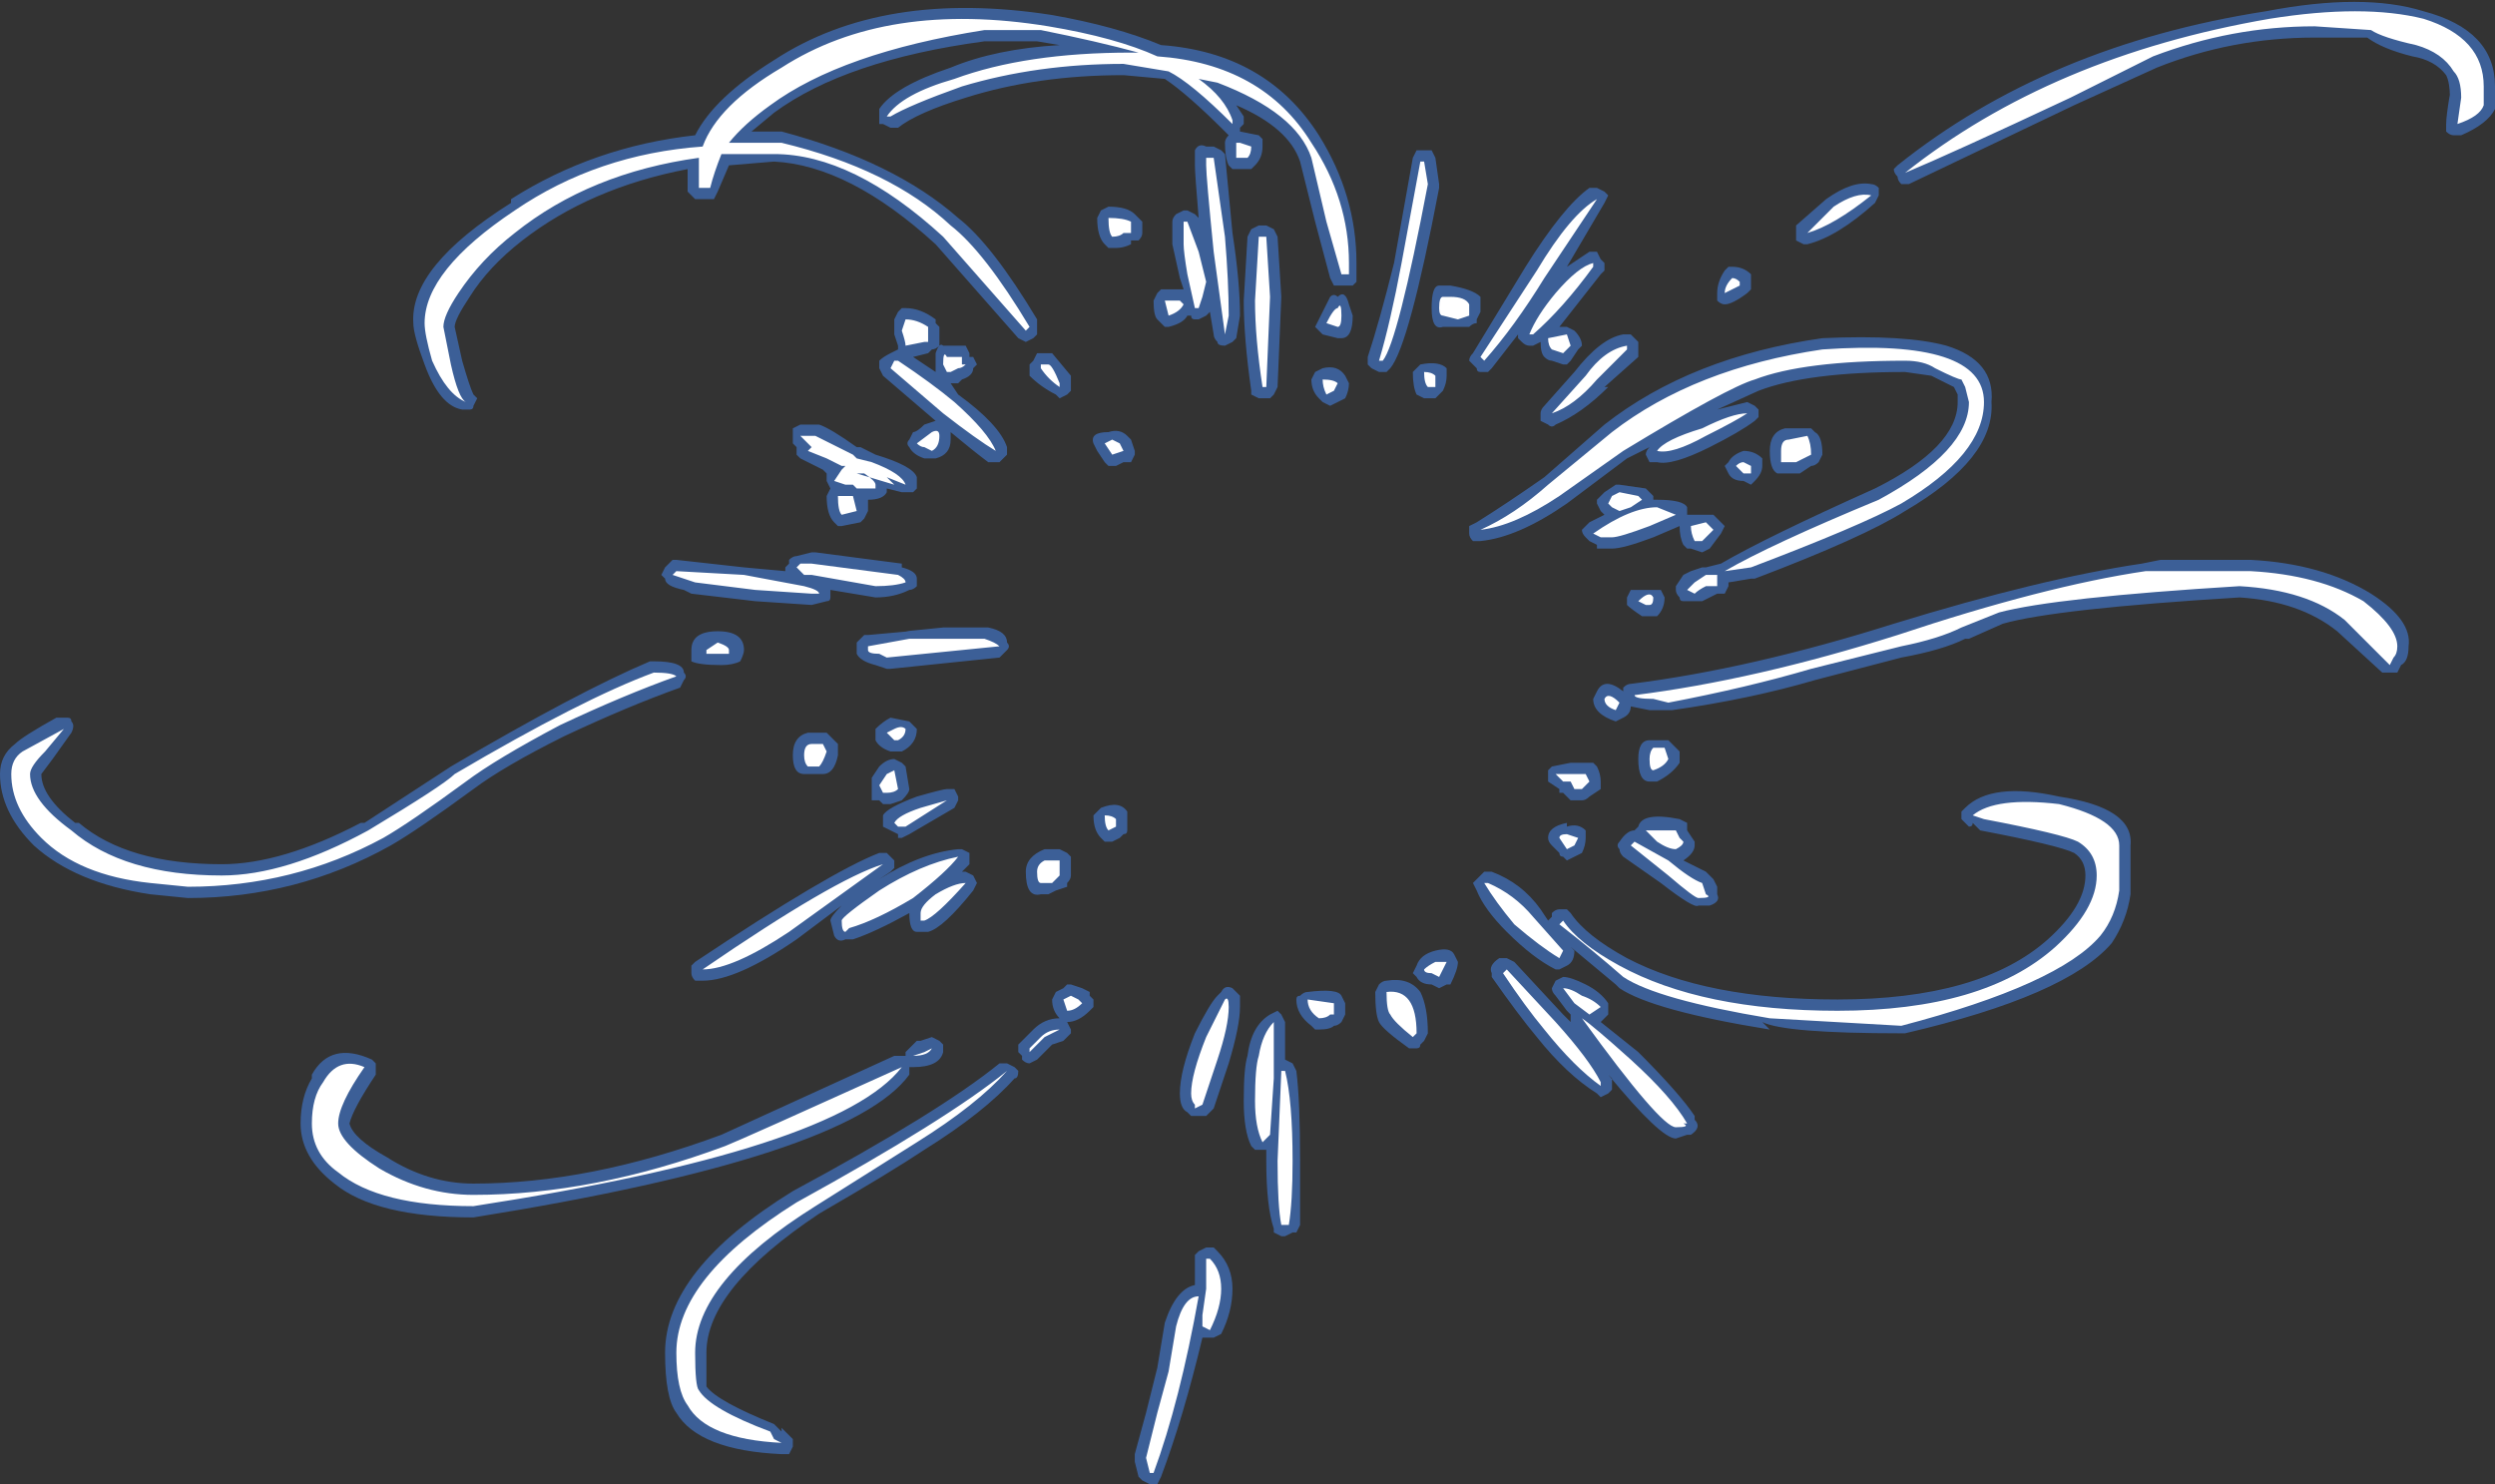 <?xml version="1.0" encoding="UTF-8" standalone="no"?>
<svg xmlns:ffdec="https://www.free-decompiler.com/flash" xmlns:xlink="http://www.w3.org/1999/xlink" ffdec:objectType="shape" height="19.75px" width="33.2px" xmlns="http://www.w3.org/2000/svg">
  <rect width="100%" height="100%" fill="#333333" stroke="none"/>
  <g transform="matrix(1.0, 0.0, 0.0, 1.0, 15.6, 17.0)">
    <path d="M12.0 -15.6 L9.8 -14.55 9.7 -14.55 Q9.65 -14.6 9.65 -14.65 9.6 -14.7 9.6 -14.75 L9.65 -14.8 Q11.65 -16.4 14.55 -16.85 15.85 -17.1 16.65 -16.85 17.6 -16.6 17.6 -15.85 L17.6 -15.55 Q17.5 -15.35 17.15 -15.2 L17.05 -15.2 Q17.0 -15.2 16.95 -15.25 L16.95 -15.35 Q16.95 -15.45 17.0 -15.75 L17.0 -15.7 Q17.0 -15.9 16.95 -16.0 16.8 -16.2 16.5 -16.25 16.1 -16.35 15.9 -16.5 L15.2 -16.5 Q14.1 -16.5 13.1 -16.1 L12.0 -15.6 M0.9 -15.25 L1.15 -15.2 1.2 -15.15 1.2 -15.05 Q1.2 -14.9 1.1 -14.8 L1.05 -14.75 0.8 -14.75 0.75 -14.8 Q0.7 -14.9 0.7 -15.1 0.7 -15.15 0.75 -15.2 L0.7 -15.25 Q0.2 -15.75 -0.1 -15.95 L-0.65 -16.0 Q-1.8 -16.0 -2.75 -15.7 -3.4 -15.5 -3.65 -15.3 L-3.75 -15.3 -3.85 -15.35 -3.9 -15.35 -3.9 -15.55 Q-3.7 -15.85 -2.95 -16.1 -2.35 -16.35 -1.5 -16.4 L-1.8 -16.45 -2.5 -16.45 Q-4.35 -16.2 -5.3 -15.5 L-5.6 -15.25 -5.2 -15.25 Q-3.7 -14.85 -2.85 -14.1 -2.4 -13.75 -1.8 -12.75 L-1.8 -12.55 -1.85 -12.5 -1.95 -12.45 -2.05 -12.5 -3.15 -13.75 Q-4.3 -14.8 -5.3 -14.85 L-5.9 -14.8 -6.05 -14.45 -6.1 -14.35 -6.35 -14.35 -6.45 -14.45 -6.45 -14.75 Q-7.75 -14.5 -8.65 -13.8 -9.1 -13.45 -9.35 -13.05 -9.55 -12.75 -9.55 -12.65 L-9.45 -12.2 Q-9.35 -11.85 -9.3 -11.75 L-9.25 -11.7 -9.3 -11.6 Q-9.3 -11.55 -9.35 -11.55 L-9.45 -11.55 Q-9.75 -11.6 -9.95 -12.15 -10.1 -12.55 -10.1 -12.7 -10.15 -13.45 -8.8 -14.3 L-8.8 -14.35 Q-7.7 -15.05 -6.35 -15.2 -6.1 -15.7 -5.3 -16.2 -3.85 -17.15 -1.6 -16.8 -0.75 -16.65 -0.15 -16.4 1.25 -16.3 1.95 -15.2 2.45 -14.4 2.45 -13.5 L2.45 -13.25 2.4 -13.2 2.15 -13.2 2.1 -13.3 1.9 -14.05 1.7 -14.85 Q1.55 -15.3 0.85 -15.6 L0.95 -15.45 0.95 -15.35 0.9 -15.3 0.9 -15.25 M0.55 -15.05 L0.65 -15.0 0.7 -14.95 0.8 -13.9 Q0.9 -13.25 0.9 -12.8 L0.85 -12.5 0.8 -12.45 0.7 -12.4 Q0.6 -12.4 0.6 -12.45 0.55 -12.5 0.55 -12.55 L0.5 -12.85 0.45 -12.8 0.35 -12.75 0.3 -12.75 Q0.25 -12.75 0.25 -12.8 L0.2 -12.8 Q0.15 -12.7 -0.05 -12.65 L-0.1 -12.65 -0.2 -12.75 Q-0.25 -12.8 -0.25 -13.0 L-0.2 -13.1 -0.15 -13.15 0.15 -13.15 0.1 -13.3 0.0 -13.75 0.0 -14.05 Q0.0 -14.1 0.05 -14.15 L0.15 -14.2 0.2 -14.2 0.3 -14.15 0.35 -14.1 Q0.3 -14.7 0.3 -14.8 L0.3 -15.0 Q0.35 -15.1 0.45 -15.05 L0.55 -15.05 M3.5 -14.9 L3.55 -14.55 3.55 -14.5 Q3.15 -12.4 2.9 -12.1 L2.85 -12.05 2.75 -12.05 2.65 -12.1 2.6 -12.15 2.6 -12.25 Q2.75 -12.7 2.95 -13.5 L3.2 -14.9 3.25 -15.0 3.45 -15.0 3.5 -14.9 M5.65 -14.5 L5.75 -14.45 5.8 -14.4 5.75 -14.3 5.25 -13.45 5.55 -13.65 5.65 -13.65 5.7 -13.55 5.75 -13.5 5.75 -13.4 5.7 -13.35 5.15 -12.65 5.25 -12.65 5.35 -12.6 Q5.45 -12.5 5.45 -12.4 L5.4 -12.35 5.3 -12.2 5.25 -12.15 5.2 -12.15 5.05 -12.2 Q5.0 -12.2 4.95 -12.25 4.9 -12.3 4.9 -12.45 L4.8 -12.4 4.75 -12.4 Q4.7 -12.4 4.65 -12.45 L4.6 -12.5 4.6 -12.55 4.25 -12.1 4.2 -12.05 4.1 -12.05 Q4.05 -12.05 4.05 -12.1 L3.95 -12.2 Q3.95 -12.25 4.0 -12.3 L4.7 -13.45 Q5.2 -14.25 5.55 -14.5 L5.65 -14.5 M9.35 -14.3 Q8.85 -13.85 8.45 -13.75 L8.4 -13.75 8.3 -13.8 8.3 -14.0 8.7 -14.35 Q9.05 -14.6 9.3 -14.55 9.35 -14.55 9.4 -14.5 L9.4 -14.4 9.35 -14.3 M9.75 -12.05 Q8.45 -12.05 7.8 -11.8 L7.25 -11.55 7.65 -11.65 7.75 -11.6 7.8 -11.55 7.8 -11.45 7.75 -11.4 Q7.55 -11.25 7.15 -11.05 6.65 -10.8 6.45 -10.85 6.4 -10.85 6.35 -10.85 L6.3 -10.95 Q6.3 -11.0 6.35 -11.05 L6.05 -10.9 5.25 -10.3 Q4.6 -9.85 4.1 -9.8 L4.0 -9.8 Q3.95 -9.85 3.95 -9.9 L3.95 -10.0 4.05 -10.05 Q4.45 -10.3 4.95 -10.65 L5.75 -11.35 Q6.9 -12.25 8.65 -12.5 9.75 -12.55 10.3 -12.4 10.95 -12.2 10.9 -11.65 10.95 -10.9 9.75 -10.2 9.2 -9.85 7.75 -9.3 L7.7 -9.3 7.4 -9.25 7.4 -9.2 7.35 -9.1 7.25 -9.1 7.05 -9.0 6.8 -9.0 Q6.75 -9.0 6.75 -9.05 6.7 -9.1 6.7 -9.15 L6.7 -9.2 6.8 -9.35 6.9 -9.4 7.05 -9.45 7.1 -9.45 7.3 -9.5 Q7.9 -9.85 9.35 -10.5 10.45 -11.05 10.45 -11.65 L10.45 -11.75 10.4 -11.85 10.1 -12.0 9.75 -12.05 M7.7 -13.35 L7.7 -13.15 7.65 -13.1 Q7.45 -12.95 7.35 -12.95 7.3 -12.95 7.25 -13.0 7.25 -13.05 7.25 -13.1 7.25 -13.25 7.35 -13.4 L7.4 -13.45 7.45 -13.45 Q7.6 -13.45 7.7 -13.35 M6.1 -12.55 L6.2 -12.45 6.2 -12.25 5.75 -11.85 5.8 -11.85 Q5.45 -11.5 5.1 -11.35 5.05 -11.3 5.0 -11.35 L4.9 -11.4 Q4.9 -11.45 4.9 -11.5 4.9 -11.55 4.95 -11.6 L5.35 -12.05 Q5.7 -12.5 6.0 -12.55 L6.1 -12.55 M7.85 -10.9 L7.85 -10.8 Q7.85 -10.7 7.75 -10.6 L7.7 -10.55 7.6 -10.6 Q7.45 -10.6 7.4 -10.7 L7.35 -10.8 7.4 -10.85 Q7.45 -10.95 7.6 -11.0 7.75 -11.0 7.85 -10.9 M8.5 -11.3 L8.55 -11.25 Q8.65 -11.2 8.65 -10.95 L8.6 -10.85 Q8.55 -10.8 8.5 -10.8 L8.35 -10.7 8.05 -10.7 Q7.95 -10.75 7.95 -11.0 7.95 -11.25 8.15 -11.3 L8.5 -11.3 M7.3 -9.9 L7.15 -9.7 7.05 -9.65 6.9 -9.7 6.85 -9.7 6.8 -9.75 Q6.75 -9.85 6.75 -10.0 L6.4 -9.85 Q6.0 -9.7 5.85 -9.7 L5.65 -9.7 5.65 -9.75 5.55 -9.8 5.5 -9.85 Q5.45 -9.9 5.45 -9.95 L5.55 -10.05 5.75 -10.15 5.7 -10.2 5.65 -10.3 5.65 -10.35 5.75 -10.45 5.9 -10.55 5.95 -10.55 6.3 -10.5 6.4 -10.4 6.4 -10.35 6.45 -10.35 Q6.8 -10.35 6.85 -10.25 L6.85 -10.15 7.2 -10.15 7.35 -10.0 7.3 -9.9 M6.05 -9.05 L6.1 -9.15 6.5 -9.15 6.55 -9.05 Q6.55 -8.9 6.45 -8.8 L6.25 -8.8 Q6.1 -8.9 6.05 -8.95 6.05 -9.0 6.05 -9.05 M5.9 -7.4 Q5.6 -7.5 5.6 -7.7 L5.65 -7.8 Q5.75 -8.0 6.0 -7.8 L6.0 -7.85 Q6.05 -7.9 6.1 -7.9 7.7 -8.1 9.6 -8.7 11.55 -9.3 12.9 -9.5 L13.15 -9.55 14.35 -9.55 Q15.3 -9.5 15.95 -9.1 16.5 -8.75 16.45 -8.4 16.45 -8.2 16.35 -8.15 L16.3 -8.05 16.1 -8.05 15.5 -8.6 Q15.0 -9.0 14.2 -9.05 11.75 -8.9 11.05 -8.7 L10.6 -8.5 10.55 -8.5 Q10.25 -8.35 9.7 -8.25 L8.55 -7.95 Q7.7 -7.7 6.65 -7.55 L6.35 -7.55 6.1 -7.6 Q6.1 -7.5 6.0 -7.45 L5.9 -7.4 M6.6 -7.15 L6.75 -7.0 6.75 -6.85 Q6.65 -6.7 6.45 -6.6 L6.35 -6.6 Q6.2 -6.6 6.2 -6.9 6.2 -7.15 6.35 -7.15 L6.6 -7.15 M3.55 -13.2 L3.7 -13.2 Q4.0 -13.15 4.1 -13.05 L4.1 -12.85 4.05 -12.75 4.05 -12.7 Q4.0 -12.7 3.95 -12.65 L3.6 -12.65 Q3.45 -12.6 3.45 -12.9 3.45 -13.2 3.55 -13.2 M3.65 -12.0 Q3.65 -11.9 3.6 -11.8 3.55 -11.75 3.5 -11.7 L3.35 -11.7 3.25 -11.75 Q3.2 -11.85 3.2 -12.05 L3.3 -12.15 Q3.55 -12.2 3.65 -12.1 L3.65 -12.0 M1.95 -12.6 L1.9 -12.65 1.95 -12.75 Q2.05 -12.95 2.1 -13.05 2.15 -13.1 2.2 -13.05 2.3 -13.15 2.35 -12.95 L2.4 -12.8 Q2.4 -12.5 2.25 -12.5 L2.2 -12.5 2.0 -12.55 1.95 -12.6 M1.25 -14.0 L1.35 -13.95 1.4 -13.85 1.45 -13.05 1.4 -11.85 1.35 -11.75 1.3 -11.7 1.15 -11.7 1.05 -11.75 1.05 -11.8 Q0.95 -12.5 0.95 -13.0 L1.0 -13.85 1.05 -13.95 1.15 -14.0 1.25 -14.0 M2.2 -11.65 L2.1 -11.6 2.0 -11.65 1.95 -11.7 Q1.85 -11.8 1.85 -11.95 L1.9 -12.05 2.0 -12.1 Q2.2 -12.15 2.3 -12.0 L2.35 -11.9 Q2.35 -11.8 2.3 -11.7 L2.2 -11.65 M5.6 -6.85 L5.65 -6.8 Q5.7 -6.7 5.7 -6.6 L5.7 -6.5 5.55 -6.4 Q5.5 -6.35 5.45 -6.35 L5.3 -6.35 5.2 -6.45 5.15 -6.45 5.15 -6.5 5.0 -6.6 5.0 -6.75 5.05 -6.8 5.3 -6.85 5.6 -6.85 M5.0 -5.85 Q5.0 -6.0 5.25 -6.05 L5.25 -6.0 Q5.4 -6.05 5.5 -5.95 L5.5 -5.85 Q5.5 -5.75 5.45 -5.65 L5.25 -5.55 5.2 -5.6 Q5.15 -5.6 5.15 -5.65 L5.05 -5.75 Q5.0 -5.8 5.0 -5.85 M4.2 -5.4 L4.25 -5.4 Q4.65 -5.25 4.9 -4.9 L5.0 -4.75 5.05 -4.8 5.05 -4.85 Q5.1 -4.9 5.15 -4.9 L5.25 -4.9 5.3 -4.85 Q5.5 -4.55 6.05 -4.25 7.1 -3.7 8.85 -3.7 10.75 -3.7 11.65 -4.5 12.15 -4.95 12.15 -5.35 12.15 -5.55 12.0 -5.65 11.8 -5.75 10.75 -5.95 L10.65 -6.05 Q10.65 -6.0 10.6 -6.0 L10.5 -6.1 Q10.5 -6.15 10.5 -6.2 L10.55 -6.25 Q10.9 -6.6 11.8 -6.4 12.8 -6.25 12.75 -5.75 L12.75 -5.1 Q12.7 -4.75 12.5 -4.45 11.9 -3.75 9.75 -3.25 L9.7 -3.25 Q8.15 -3.25 7.85 -3.4 L7.95 -3.3 Q6.4 -3.55 5.95 -3.85 L5.9 -3.9 5.3 -4.4 5.35 -4.35 Q5.35 -4.2 5.25 -4.15 L5.15 -4.1 5.1 -4.1 Q4.8 -4.25 4.45 -4.6 4.15 -4.9 4.05 -5.15 L4.0 -5.25 4.15 -5.4 4.2 -5.4 M3.5 -4.35 Q3.7 -4.4 3.75 -4.3 L3.8 -4.2 Q3.8 -4.1 3.7 -3.9 L3.65 -3.9 3.55 -3.85 3.45 -3.9 Q3.3 -3.9 3.25 -4.0 L3.2 -4.05 3.25 -4.15 Q3.3 -4.3 3.5 -4.35 M4.25 -4.05 Q4.2 -4.15 4.35 -4.25 L4.45 -4.25 4.55 -4.2 5.2 -3.5 5.3 -3.4 5.3 -3.5 5.25 -3.55 5.1 -3.75 Q5.05 -3.8 5.05 -3.85 L5.1 -3.95 5.2 -4.0 Q5.3 -4.0 5.5 -3.9 5.7 -3.8 5.8 -3.65 L5.8 -3.5 5.7 -3.4 6.2 -3.0 Q6.75 -2.45 6.95 -2.15 L6.95 -2.1 Q7.05 -2.0 6.9 -1.9 L6.85 -1.9 6.7 -1.85 Q6.5 -1.85 5.8 -2.7 L5.85 -2.65 5.85 -2.5 5.8 -2.45 5.7 -2.4 5.65 -2.45 Q5.25 -2.7 4.85 -3.2 4.6 -3.5 4.25 -4.0 L4.25 -4.05 M0.8 -3.85 L0.9 -3.75 0.9 -3.6 Q0.9 -3.35 0.75 -2.85 L0.55 -2.25 0.45 -2.15 0.25 -2.15 0.2 -2.2 Q0.1 -2.25 0.1 -2.45 0.1 -2.75 0.3 -3.25 0.5 -3.65 0.6 -3.75 L0.65 -3.8 Q0.7 -3.9 0.8 -3.85 M1.7 -3.75 Q1.75 -3.8 1.8 -3.8 2.2 -3.85 2.25 -3.75 L2.3 -3.65 2.3 -3.5 2.25 -3.4 Q2.2 -3.35 2.15 -3.35 2.1 -3.3 1.95 -3.3 L1.9 -3.3 1.85 -3.35 Q1.65 -3.5 1.65 -3.7 1.65 -3.75 1.7 -3.75 M2.85 -3.95 Q3.15 -4.0 3.3 -3.8 3.4 -3.6 3.4 -3.25 L3.35 -3.15 3.3 -3.1 Q3.3 -3.05 3.25 -3.05 L3.15 -3.05 Q2.8 -3.3 2.75 -3.4 2.7 -3.5 2.7 -3.8 L2.75 -3.9 Q2.8 -3.95 2.85 -3.95 M1.5 -3.4 L1.5 -2.9 1.6 -2.85 1.65 -2.75 Q1.7 -2.35 1.7 -1.55 1.7 -0.95 1.7 -0.7 L1.65 -0.6 1.6 -0.6 1.5 -0.55 1.45 -0.55 1.35 -0.6 1.35 -0.65 Q1.25 -0.95 1.25 -1.55 L1.25 -1.7 1.1 -1.7 1.05 -1.75 Q0.95 -1.95 0.95 -2.35 0.95 -2.8 1.0 -2.95 1.05 -3.35 1.3 -3.5 L1.4 -3.55 1.45 -3.5 1.5 -3.4 M0.3 -0.3 L0.35 -0.35 0.45 -0.4 0.55 -0.4 0.6 -0.35 Q0.8 -0.15 0.8 0.15 0.8 0.45 0.65 0.75 L0.55 0.8 0.4 0.8 Q0.15 1.85 -0.15 2.65 L-0.2 2.75 -0.3 2.75 -0.4 2.7 -0.45 2.65 -0.5 2.45 -0.5 2.35 -0.35 1.8 -0.2 1.2 -0.1 0.6 Q0.05 0.15 0.3 0.1 L0.3 -0.3 M6.2 -6.0 Q6.25 -6.2 6.75 -6.1 L6.85 -6.05 6.85 -5.95 6.95 -5.8 6.95 -5.75 Q6.95 -5.65 6.8 -5.55 7.0 -5.45 7.1 -5.4 L7.2 -5.3 7.25 -5.2 7.25 -5.1 Q7.3 -5.0 7.15 -4.95 L7.0 -4.95 Q6.95 -4.9 6.5 -5.25 L6.0 -5.6 Q5.95 -5.65 5.95 -5.7 5.9 -5.75 5.95 -5.8 6.05 -5.95 6.15 -5.95 L6.2 -6.0 M-0.85 -14.25 Q-0.6 -14.25 -0.5 -14.15 L-0.4 -14.05 -0.4 -13.9 Q-0.4 -13.85 -0.45 -13.8 -0.5 -13.8 -0.55 -13.8 L-0.55 -13.75 Q-0.65 -13.7 -0.75 -13.7 L-0.85 -13.7 -0.9 -13.75 Q-1.0 -13.85 -1.0 -14.1 L-0.95 -14.2 -0.85 -14.25 M-14.85 -7.45 L-14.7 -7.45 Q-14.65 -7.45 -14.65 -7.4 -14.6 -7.35 -14.65 -7.25 L-14.9 -6.9 -15.05 -6.7 Q-15.05 -6.4 -14.6 -6.05 L-14.55 -6.05 Q-13.9 -5.5 -12.65 -5.5 -11.85 -5.5 -10.8 -6.05 L-10.75 -6.05 -9.6 -6.8 Q-7.9 -7.8 -6.95 -8.2 L-6.9 -8.2 Q-6.5 -8.2 -6.5 -8.05 -6.45 -8.0 -6.5 -7.95 L-6.55 -7.85 Q-7.25 -7.6 -8.1 -7.2 -8.9 -6.8 -9.3 -6.5 -10.05 -5.95 -10.4 -5.75 -11.65 -5.05 -13.1 -5.05 L-13.6 -5.1 Q-14.6 -5.25 -15.15 -5.75 -15.6 -6.2 -15.6 -6.7 -15.6 -6.95 -15.4 -7.1 -15.3 -7.2 -14.85 -7.45 M-1.65 -12.3 L-1.6 -12.3 -1.35 -12.0 -1.35 -11.8 -1.4 -11.75 -1.5 -11.7 -1.55 -11.75 Q-1.75 -11.85 -1.9 -12.0 L-1.9 -12.15 -1.85 -12.2 -1.8 -12.3 -1.65 -12.3 M-2.85 -11.9 L-2.95 -11.9 -2.85 -11.75 Q-2.3 -11.35 -2.2 -11.05 L-2.2 -10.95 -2.3 -10.85 -2.45 -10.85 Q-2.65 -11.0 -2.95 -11.25 L-2.95 -11.15 Q-2.95 -10.95 -3.15 -10.9 L-3.3 -10.9 Q-3.45 -10.95 -3.5 -11.05 -3.55 -11.1 -3.5 -11.15 L-3.45 -11.25 Q-3.4 -11.25 -3.3 -11.35 L-3.15 -11.4 -3.85 -12.0 -3.9 -12.1 -3.9 -12.2 Q-3.85 -12.25 -3.75 -12.3 L-3.65 -12.35 -3.65 -12.4 -3.7 -12.55 -3.7 -12.75 -3.65 -12.85 -3.6 -12.9 -3.55 -12.9 Q-3.35 -12.9 -3.15 -12.75 L-3.15 -12.7 -3.1 -12.65 -3.1 -12.4 Q-3.15 -12.35 -3.2 -12.35 L-3.25 -12.3 -3.45 -12.25 -3.15 -12.05 -3.15 -12.3 Q-3.1 -12.45 -3.05 -12.4 L-2.75 -12.4 -2.7 -12.3 -2.7 -12.25 -2.65 -12.25 -2.6 -12.15 -2.65 -12.1 Q-2.65 -12.0 -2.8 -11.95 L-2.85 -11.9 M-0.85 -10.8 L-0.9 -10.85 -1.0 -11.0 -1.05 -11.1 Q-1.1 -11.25 -0.85 -11.25 -0.7 -11.3 -0.6 -11.2 L-0.55 -11.15 -0.5 -11.0 -0.5 -10.95 -0.55 -10.85 Q-0.6 -10.85 -0.65 -10.85 L-0.75 -10.8 -0.85 -10.8 M-4.7 -11.35 Q-4.55 -11.3 -4.2 -11.05 L-4.15 -11.05 -3.95 -10.95 Q-3.45 -10.8 -3.4 -10.65 -3.4 -10.6 -3.4 -10.5 L-3.45 -10.45 -3.6 -10.45 -3.8 -10.5 -3.8 -10.45 Q-3.85 -10.35 -4.05 -10.35 L-4.05 -10.2 -4.1 -10.1 -4.15 -10.05 -4.4 -10.0 -4.45 -10.0 -4.5 -10.05 Q-4.6 -10.15 -4.6 -10.4 L-4.55 -10.5 -4.6 -10.6 -4.6 -10.7 -4.65 -10.75 -4.95 -10.9 -5.0 -10.95 -5.0 -11.05 -5.05 -11.1 -5.05 -11.3 -4.95 -11.35 -4.7 -11.35 M-3.4 -9.2 Q-3.45 -9.15 -3.5 -9.15 -3.7 -9.05 -3.95 -9.05 L-4.55 -9.15 -4.55 -9.05 Q-4.55 -9.0 -4.6 -9.0 L-4.8 -8.95 -5.55 -9.0 -6.4 -9.1 -6.5 -9.15 Q-6.75 -9.2 -6.75 -9.3 L-6.8 -9.35 -6.75 -9.45 -6.65 -9.55 -6.6 -9.55 -5.7 -9.45 -5.15 -9.4 -5.15 -9.45 -5.1 -9.5 -5.1 -9.55 Q-5.05 -9.6 -5.0 -9.6 L-4.8 -9.65 -4.75 -9.65 -3.6 -9.5 -3.6 -9.45 Q-3.4 -9.4 -3.4 -9.3 -3.4 -9.25 -3.4 -9.2 M-5.75 -8.2 Q-5.85 -8.15 -6.0 -8.15 -6.3 -8.15 -6.4 -8.2 L-6.4 -8.35 Q-6.4 -8.6 -6.05 -8.6 -5.7 -8.6 -5.7 -8.35 -5.7 -8.3 -5.75 -8.2 M-4.65 -7.25 L-4.6 -7.25 -4.45 -7.1 -4.45 -6.95 Q-4.5 -6.7 -4.65 -6.7 L-4.9 -6.7 Q-5.05 -6.7 -5.05 -6.95 -5.05 -7.2 -4.85 -7.25 L-4.65 -7.25 M-3.55 -8.6 L-3.05 -8.65 -2.45 -8.65 Q-2.2 -8.6 -2.2 -8.45 -2.15 -8.4 -2.2 -8.35 -2.25 -8.3 -2.3 -8.25 L-3.75 -8.1 -3.8 -8.1 -3.95 -8.15 Q-4.15 -8.2 -4.2 -8.3 L-4.2 -8.45 -4.1 -8.55 -4.05 -8.55 -3.5 -8.6 -3.55 -8.6 M-3.75 -7.45 L-3.5 -7.4 -3.4 -7.3 Q-3.4 -7.1 -3.6 -7.0 L-3.75 -7.0 Q-3.9 -7.05 -3.95 -7.15 L-3.95 -7.3 Q-3.85 -7.4 -3.75 -7.45 M-6.4 -4.05 L-6.4 -4.15 -6.35 -4.2 Q-4.55 -5.4 -3.9 -5.65 L-3.8 -5.65 -3.7 -5.55 -3.7 -5.45 -3.75 -5.4 -3.9 -5.3 Q-3.35 -5.65 -2.85 -5.7 L-2.8 -5.7 -2.7 -5.65 -2.7 -5.5 Q-2.75 -5.45 -2.8 -5.4 L-2.75 -5.4 -2.65 -5.35 -2.6 -5.25 -2.65 -5.15 Q-3.05 -4.65 -3.25 -4.6 L-3.4 -4.6 Q-3.5 -4.6 -3.5 -4.85 -3.95 -4.6 -4.25 -4.5 L-4.35 -4.5 Q-4.45 -4.45 -4.5 -4.55 L-4.55 -4.75 Q-4.55 -4.8 -4.4 -4.95 L-5.0 -4.5 Q-5.8 -3.95 -6.25 -3.95 L-6.35 -3.95 Q-6.4 -4.0 -6.4 -4.05 M-10.6 -2.7 Q-10.9 -2.25 -10.95 -2.05 -10.9 -1.85 -10.45 -1.6 -9.9 -1.25 -9.3 -1.25 -7.75 -1.25 -6.0 -1.9 L-3.7 -2.95 -3.55 -2.95 -3.55 -3.0 -3.4 -3.15 -3.35 -3.15 -3.2 -3.2 -3.1 -3.15 -3.05 -3.1 Q-3.05 -3.05 -3.05 -3.0 -3.1 -2.8 -3.45 -2.8 L-3.5 -2.8 -3.5 -2.7 Q-4.3 -1.6 -9.3 -0.8 -10.6 -0.8 -11.15 -1.25 -11.6 -1.6 -11.6 -2.05 -11.6 -2.4 -11.45 -2.65 L-11.45 -2.7 Q-11.2 -3.15 -10.65 -2.9 L-10.6 -2.85 -10.6 -2.7 M-0.95 -6.25 Q-0.7 -6.35 -0.6 -6.2 -0.6 -6.15 -0.6 -6.1 L-0.6 -5.95 Q-0.6 -5.9 -0.65 -5.9 L-0.7 -5.85 -0.8 -5.8 -0.9 -5.8 -0.95 -5.85 Q-1.05 -5.95 -1.05 -6.15 L-0.95 -6.25 M-1.35 -5.35 Q-1.35 -5.3 -1.4 -5.25 L-1.4 -5.2 -1.55 -5.15 -1.65 -5.1 -1.75 -5.1 Q-1.95 -5.05 -1.95 -5.4 -1.95 -5.6 -1.7 -5.7 L-1.5 -5.7 -1.4 -5.65 -1.35 -5.6 -1.35 -5.35 M-2.9 -6.25 L-3.5 -5.9 -3.6 -5.85 -3.65 -5.85 -3.65 -5.9 -3.85 -6.0 -3.85 -6.15 Q-3.8 -6.25 -3.4 -6.4 -3.05 -6.5 -3.0 -6.5 L-2.9 -6.5 -2.85 -6.4 -2.85 -6.35 -2.9 -6.25 M-1.55 -3.8 L-1.45 -3.85 -1.4 -3.9 -1.35 -3.9 -1.2 -3.85 -1.1 -3.8 -1.1 -3.75 -1.05 -3.7 -1.05 -3.6 -1.1 -3.55 Q-1.25 -3.4 -1.4 -3.4 L-1.35 -3.3 -1.35 -3.25 Q-1.4 -3.2 -1.45 -3.15 L-1.6 -3.1 -1.8 -2.9 -1.9 -2.85 Q-1.95 -2.85 -2.0 -2.9 L-2.0 -2.95 -2.05 -3.0 -2.05 -3.1 -1.85 -3.3 Q-1.7 -3.45 -1.5 -3.45 -1.6 -3.55 -1.6 -3.7 L-1.55 -3.8 M-3.5 -6.5 Q-3.5 -6.45 -3.6 -6.35 L-3.75 -6.3 -3.85 -6.3 -3.9 -6.35 -4.0 -6.35 -4.0 -6.65 -3.9 -6.8 Q-3.8 -6.9 -3.7 -6.9 L-3.6 -6.85 -3.55 -6.8 -3.5 -6.5 M-5.05 -1.15 Q-3.1 -2.2 -2.3 -2.85 L-2.2 -2.85 -2.1 -2.8 -2.05 -2.75 Q-2.05 -2.65 -2.1 -2.65 -2.5 -2.2 -3.3 -1.7 -3.75 -1.4 -4.7 -0.85 -6.2 0.15 -6.2 1.0 L-6.2 1.45 Q-6.05 1.65 -5.3 1.95 L-5.2 2.05 -5.2 2.0 Q-5.1 2.1 -5.05 2.15 L-5.05 2.25 -5.1 2.35 -5.2 2.35 Q-6.3 2.3 -6.6 1.8 -6.75 1.6 -6.75 1.0 -6.75 -0.1 -5.05 -1.15" fill="#437edb" fill-opacity="0.6" fill-rule="evenodd" stroke="none"/>
    <path d="M13.05 -16.25 L11.95 -15.7 Q10.35 -14.95 9.75 -14.7 11.7 -16.25 14.6 -16.75 15.85 -16.95 16.65 -16.75 17.45 -16.5 17.45 -15.85 L17.45 -15.6 Q17.4 -15.45 17.1 -15.35 L17.15 -15.7 Q17.15 -15.95 17.05 -16.05 16.9 -16.3 16.55 -16.4 16.1 -16.5 15.95 -16.6 L15.2 -16.65 Q14.1 -16.65 13.05 -16.25 M1.05 -15.05 Q1.05 -14.95 1.0 -14.9 L0.85 -14.9 Q0.85 -14.95 0.85 -15.1 L0.9 -15.1 1.05 -15.05 M0.8 -15.35 Q0.25 -15.9 -0.05 -16.05 L-0.65 -16.15 Q-1.8 -16.15 -2.8 -15.85 -3.5 -15.6 -3.75 -15.45 L-3.8 -15.45 Q-3.6 -15.75 -2.9 -15.95 -1.95 -16.3 -0.55 -16.3 L-0.45 -16.3 Q-1.0 -16.45 -1.75 -16.6 L-2.5 -16.6 Q-4.4 -16.3 -5.35 -15.6 -5.7 -15.35 -5.9 -15.1 L-5.2 -15.1 Q-3.75 -14.75 -2.95 -14.0 -2.5 -13.65 -1.9 -12.65 L-1.95 -12.6 -3.05 -13.85 Q-4.25 -14.95 -5.3 -14.95 L-6.0 -14.95 Q-6.1 -14.7 -6.15 -14.5 L-6.3 -14.5 -6.3 -14.9 Q-7.75 -14.7 -8.75 -13.9 -9.2 -13.55 -9.5 -13.1 -9.7 -12.8 -9.7 -12.65 L-9.6 -12.15 Q-9.5 -11.7 -9.4 -11.65 -9.65 -11.75 -9.85 -12.2 -9.95 -12.55 -9.95 -12.7 -9.95 -13.4 -8.75 -14.2 -7.65 -14.95 -6.25 -15.05 -6.05 -15.6 -5.2 -16.1 -3.8 -17.0 -1.65 -16.65 -0.75 -16.5 -0.2 -16.25 1.2 -16.15 1.85 -15.1 2.35 -14.35 2.35 -13.5 L2.35 -13.35 2.25 -13.35 2.05 -14.05 1.85 -14.9 Q1.65 -15.5 0.6 -15.9 L0.35 -15.95 Q0.7 -15.7 0.8 -15.4 L0.8 -15.35 M0.55 -14.9 L0.7 -13.85 Q0.75 -13.25 0.75 -12.8 L0.7 -12.55 0.55 -13.65 Q0.45 -14.65 0.45 -14.8 L0.45 -14.9 0.55 -14.9 M3.35 -14.85 L3.4 -14.55 Q3.0 -12.45 2.8 -12.2 L2.75 -12.2 Q2.9 -12.7 3.05 -13.5 L3.3 -14.85 3.35 -14.85 M9.3 -14.4 Q8.8 -14.0 8.45 -13.9 L8.8 -14.25 Q9.1 -14.45 9.3 -14.4 M10.5 -11.95 Q10.45 -11.95 10.15 -12.1 10.0 -12.2 9.75 -12.2 8.4 -12.2 7.75 -11.95 7.4 -11.85 6.0 -11.0 L5.15 -10.4 Q4.55 -10.0 4.1 -9.95 4.55 -10.15 5.0 -10.55 L5.85 -11.25 Q6.95 -12.1 8.65 -12.35 10.8 -12.5 10.8 -11.65 10.8 -10.95 9.7 -10.3 9.15 -10.0 7.7 -9.45 L7.35 -9.4 Q7.95 -9.75 9.4 -10.35 10.6 -11.0 10.6 -11.65 L10.55 -11.85 10.5 -11.95 M7.35 -13.1 Q7.35 -13.2 7.45 -13.3 7.5 -13.3 7.55 -13.25 L7.55 -13.2 7.35 -13.1 M7.05 -11.3 Q7.45 -11.5 7.65 -11.5 7.5 -11.4 7.1 -11.2 6.65 -10.95 6.45 -11.0 6.55 -11.15 7.05 -11.3 M7.6 -10.7 Q7.55 -10.75 7.5 -10.8 7.55 -10.85 7.6 -10.85 L7.7 -10.8 7.7 -10.7 7.6 -10.7 M8.45 -11.2 Q8.5 -11.1 8.5 -10.95 L8.3 -10.85 8.1 -10.85 8.1 -11.0 Q8.1 -11.15 8.2 -11.15 L8.45 -11.2 M6.05 -12.35 L5.65 -11.95 Q5.35 -11.6 5.05 -11.5 L5.5 -12.0 Q5.75 -12.35 6.05 -12.4 L6.05 -12.35 M7.25 -9.2 L7.1 -9.2 Q7.0 -9.15 6.95 -9.1 L6.85 -9.15 6.95 -9.25 7.1 -9.35 7.25 -9.35 7.25 -9.2 M7.05 -9.8 L6.95 -9.8 Q6.9 -9.9 6.9 -10.0 L7.1 -10.05 7.2 -9.95 7.05 -9.8 M6.25 -10.35 L6.1 -10.25 5.95 -10.2 5.85 -10.25 5.8 -10.3 5.85 -10.4 5.95 -10.45 6.2 -10.4 6.25 -10.35 M5.85 -9.85 L5.7 -9.85 5.6 -9.9 Q6.1 -10.25 6.45 -10.25 L6.7 -10.15 6.35 -10.0 Q5.95 -9.85 5.85 -9.85 M6.35 -8.95 L6.3 -8.95 6.2 -9.0 Q6.35 -9.15 6.4 -9.05 6.4 -8.95 6.35 -8.95 M6.4 -7.7 Q6.15 -7.7 6.15 -7.75 7.75 -7.95 9.65 -8.55 11.6 -9.2 12.95 -9.4 L14.35 -9.4 Q15.25 -9.35 15.85 -9.0 16.3 -8.65 16.3 -8.4 16.3 -8.3 16.25 -8.25 L16.2 -8.15 15.6 -8.75 Q15.1 -9.15 14.2 -9.2 11.75 -9.05 11.0 -8.85 L10.5 -8.65 Q10.2 -8.5 9.7 -8.4 L8.5 -8.1 Q7.65 -7.85 6.6 -7.65 L6.4 -7.7 M5.9 -7.55 Q5.75 -7.6 5.75 -7.7 5.8 -7.8 5.95 -7.65 L5.9 -7.55 M5.1 -13.1 Q5.4 -13.45 5.6 -13.5 L5.6 -13.45 Q5.2 -12.9 4.8 -12.55 L4.75 -12.55 Q4.85 -12.8 5.1 -13.1 M5.25 -12.55 L5.3 -12.4 5.2 -12.3 5.05 -12.35 Q5.0 -12.4 5.0 -12.5 L5.25 -12.55 M3.95 -12.85 L3.95 -12.8 3.8 -12.75 3.6 -12.8 Q3.55 -12.8 3.55 -12.9 3.55 -13.05 3.6 -13.05 L3.7 -13.05 Q3.9 -13.05 3.95 -12.95 L3.95 -12.85 M3.5 -12.0 L3.5 -11.85 3.4 -11.85 Q3.35 -11.9 3.35 -12.05 3.45 -12.05 3.5 -12.0 M4.1 -12.25 L4.85 -13.4 Q5.3 -14.15 5.65 -14.35 L4.95 -13.3 Q4.55 -12.65 4.15 -12.2 L4.1 -12.25 M2.2 -12.65 L2.05 -12.7 Q2.15 -12.9 2.2 -12.9 2.25 -13.0 2.25 -12.8 2.25 -12.65 2.2 -12.65 M1.25 -13.85 L1.3 -13.05 1.25 -11.85 1.2 -11.85 Q1.1 -12.5 1.1 -13.0 L1.15 -13.85 1.25 -13.85 M0.15 -13.75 L0.15 -14.05 0.2 -14.05 0.35 -13.65 0.45 -13.25 0.4 -13.05 0.35 -12.9 0.3 -12.9 0.2 -13.35 Q0.15 -13.65 0.15 -13.75 M0.15 -12.95 Q0.1 -12.85 -0.05 -12.8 L-0.1 -13.0 0.1 -13.0 0.15 -12.95 M2.2 -11.9 L2.15 -11.8 2.05 -11.75 Q2.0 -11.85 2.0 -11.95 2.15 -11.95 2.2 -11.9 M5.35 -6.7 L5.5 -6.7 5.55 -6.6 5.45 -6.5 5.35 -6.5 5.3 -6.6 5.2 -6.6 5.1 -6.7 5.35 -6.7 M5.35 -5.75 L5.25 -5.7 5.15 -5.85 Q5.15 -5.9 5.25 -5.9 L5.4 -5.85 5.35 -5.75 M3.35 -4.1 Q3.4 -4.15 3.5 -4.2 L3.65 -4.2 3.55 -4.0 3.45 -4.05 Q3.35 -4.05 3.35 -4.1 M4.2 -5.25 Q4.55 -5.1 4.8 -4.8 L5.2 -4.35 5.15 -4.25 Q4.9 -4.4 4.55 -4.7 4.3 -5.0 4.15 -5.25 L4.2 -5.25 M5.2 -4.75 Q5.4 -4.45 5.95 -4.15 7.05 -3.55 8.85 -3.55 10.8 -3.55 11.75 -4.4 12.3 -4.9 12.3 -5.35 12.3 -5.65 12.05 -5.8 11.85 -5.9 10.8 -6.1 L10.65 -6.15 Q10.95 -6.4 11.8 -6.3 12.6 -6.1 12.6 -5.75 L12.6 -5.15 Q12.55 -4.8 12.35 -4.55 11.8 -3.9 9.7 -3.35 L7.95 -3.45 Q6.45 -3.7 6.0 -4.0 5.6 -4.35 5.15 -4.7 L5.2 -4.75 M5.45 -3.75 Q5.6 -3.7 5.7 -3.6 L5.55 -3.5 5.35 -3.65 5.2 -3.85 Q5.3 -3.85 5.45 -3.75 M4.45 -4.1 L5.1 -3.4 Q5.55 -2.9 5.7 -2.6 L5.7 -2.55 Q5.35 -2.8 4.95 -3.3 4.7 -3.6 4.4 -4.05 L4.45 -4.1 M2.15 -3.65 L2.15 -3.5 2.1 -3.5 Q2.05 -3.45 1.95 -3.45 1.8 -3.55 1.8 -3.7 L2.15 -3.65 M0.75 -3.6 Q0.75 -3.35 0.6 -2.9 L0.4 -2.3 0.3 -2.25 0.3 -2.3 Q0.25 -2.35 0.25 -2.45 0.25 -2.7 0.45 -3.2 0.65 -3.6 0.7 -3.7 0.75 -3.75 0.75 -3.6 M1.35 -2.65 L1.3 -1.9 1.2 -1.8 Q1.1 -2.0 1.1 -2.35 1.1 -2.8 1.15 -2.95 1.2 -3.25 1.35 -3.4 L1.35 -2.65 M0.5 -0.25 Q0.65 -0.1 0.65 0.15 0.65 0.4 0.5 0.7 L0.4 0.65 Q0.4 0.6 0.4 0.5 L0.45 0.15 0.45 -0.25 0.5 -0.25 M1.45 -0.7 Q1.4 -0.95 1.4 -1.55 L1.45 -2.75 1.5 -2.75 Q1.6 -2.35 1.6 -1.55 1.6 -1.0 1.55 -0.7 L1.45 -0.7 M3.2 -3.2 Q2.95 -3.4 2.9 -3.5 2.85 -3.55 2.85 -3.8 3.25 -3.85 3.25 -3.25 L3.2 -3.2 M6.6 -6.9 Q6.55 -6.8 6.4 -6.75 6.35 -6.75 6.35 -6.9 6.35 -7.0 6.4 -7.05 L6.55 -7.05 6.6 -6.9 M6.15 -5.8 L6.6 -5.55 Q6.9 -5.3 7.05 -5.25 L7.1 -5.1 Q7.2 -5.05 7.0 -5.05 6.95 -5.05 6.6 -5.35 L6.1 -5.75 6.15 -5.8 M6.4 -5.85 L6.3 -5.95 6.7 -5.95 6.75 -5.85 6.8 -5.8 Q6.8 -5.75 6.7 -5.7 6.6 -5.7 6.45 -5.8 L6.4 -5.85 M6.85 -2.05 L6.8 -2.05 Q6.9 -2.0 6.7 -2.0 6.5 -2.0 5.45 -3.45 5.6 -3.35 6.1 -2.9 6.65 -2.4 6.85 -2.05 M0.35 0.25 Q0.1 1.65 -0.25 2.6 L-0.3 2.6 -0.35 2.4 -0.2 1.8 -0.05 1.25 0.05 0.65 Q0.15 0.25 0.35 0.25 M-15.05 -5.85 Q-15.45 -6.25 -15.45 -6.7 -15.45 -6.9 -15.3 -7.0 L-14.75 -7.3 -15.0 -7.0 Q-15.2 -6.8 -15.2 -6.7 -15.2 -6.35 -14.65 -5.95 -13.95 -5.35 -12.65 -5.35 -11.8 -5.35 -10.7 -5.95 -9.7 -6.55 -9.55 -6.7 -7.85 -7.7 -6.9 -8.05 -6.65 -8.05 -6.6 -8.0 -7.3 -7.75 -8.15 -7.35 -9.0 -6.9 -9.4 -6.6 -10.15 -6.05 -10.5 -5.85 -11.7 -5.2 -13.1 -5.2 L-13.6 -5.25 Q-14.55 -5.35 -15.05 -5.85 M-0.65 -13.9 Q-0.7 -13.85 -0.8 -13.85 -0.85 -13.9 -0.85 -14.1 -0.65 -14.1 -0.55 -14.05 L-0.55 -13.9 -0.65 -13.9 M-1.75 -12.15 L-1.65 -12.15 Q-1.6 -12.15 -1.5 -11.9 L-1.5 -11.85 Q-1.65 -11.95 -1.75 -12.1 L-1.75 -12.15 M-2.8 -12.15 L-2.75 -12.15 Q-2.8 -12.1 -2.85 -12.1 L-2.95 -12.05 -3.0 -12.05 -3.05 -12.15 Q-3.05 -12.35 -3.0 -12.25 L-2.8 -12.25 -2.8 -12.15 M-2.35 -11.0 Q-2.6 -11.15 -3.05 -11.5 L-3.75 -12.1 -3.7 -12.2 -3.65 -12.2 Q-3.2 -11.9 -2.9 -11.65 -2.45 -11.25 -2.35 -11.0 M-0.8 -10.95 L-0.9 -11.1 -0.8 -11.15 -0.7 -11.1 -0.65 -11.0 -0.8 -10.95 M-3.25 -12.65 L-3.25 -12.45 -3.3 -12.45 -3.55 -12.4 Q-3.55 -12.45 -3.6 -12.6 L-3.55 -12.75 Q-3.4 -12.75 -3.25 -12.65 M-4.75 -11.2 L-4.25 -10.95 -4.2 -10.9 -4.0 -10.85 Q-3.6 -10.7 -3.55 -10.55 L-3.8 -10.65 -3.7 -10.55 -4.2 -10.7 -4.1 -10.7 Q-3.95 -10.6 -3.95 -10.55 L-3.95 -10.5 -4.2 -10.5 -4.25 -10.55 -4.35 -10.55 -4.5 -10.6 -4.4 -10.75 -4.35 -10.8 -4.4 -10.8 -4.6 -10.9 -4.85 -11.0 -4.8 -11.05 -4.95 -11.2 -4.75 -11.2 M-3.2 -11.0 L-3.3 -11.05 Q-3.35 -11.05 -3.4 -11.1 L-3.2 -11.25 Q-3.1 -11.3 -3.1 -11.2 -3.1 -11.05 -3.2 -11.0 M-4.2 -10.2 L-4.4 -10.15 Q-4.45 -10.2 -4.45 -10.4 L-4.25 -10.4 -4.2 -10.2 M-3.55 -9.25 Q-3.7 -9.2 -3.95 -9.2 L-4.8 -9.35 -4.9 -9.35 -5.0 -9.45 -4.95 -9.5 -4.8 -9.5 -3.65 -9.35 Q-3.55 -9.3 -3.55 -9.25 M-4.8 -9.1 L-5.55 -9.15 -6.35 -9.25 -6.65 -9.35 -6.6 -9.4 -5.7 -9.35 -4.9 -9.2 Q-4.7 -9.15 -4.7 -9.1 L-4.8 -9.1 M-4.65 -7.1 L-4.6 -7.0 Q-4.65 -6.85 -4.7 -6.8 L-4.85 -6.8 Q-4.9 -6.85 -4.9 -6.95 -4.9 -7.1 -4.8 -7.1 L-4.65 -7.1 M-3.05 -8.5 L-2.5 -8.5 Q-2.35 -8.45 -2.3 -8.4 L-3.8 -8.25 -3.9 -8.3 Q-4.05 -8.3 -4.05 -8.35 L-4.05 -8.4 -3.5 -8.5 -3.05 -8.5 M-3.7 -7.3 Q-3.6 -7.35 -3.55 -7.3 -3.55 -7.2 -3.65 -7.15 L-3.7 -7.15 -3.8 -7.25 -3.7 -7.3 M-6.2 -8.3 L-6.2 -8.35 -6.05 -8.45 Q-5.9 -8.4 -5.9 -8.35 L-5.9 -8.3 -6.2 -8.3 M-9.3 -1.1 Q-7.7 -1.1 -5.95 -1.75 -5.7 -1.85 -3.6 -2.8 -4.45 -1.7 -9.3 -0.95 -10.55 -0.95 -11.1 -1.4 -11.45 -1.65 -11.45 -2.05 -11.45 -2.4 -11.3 -2.6 -11.1 -2.95 -10.75 -2.8 -11.1 -2.3 -11.1 -2.05 -11.1 -1.8 -10.55 -1.45 -9.95 -1.1 -9.3 -1.1 M-0.9 -6.15 Q-0.8 -6.15 -0.75 -6.1 L-0.75 -6.0 -0.85 -5.95 Q-0.9 -6.0 -0.9 -6.15 M-1.5 -5.55 Q-1.5 -5.5 -1.5 -5.35 L-1.6 -5.25 -1.75 -5.25 Q-1.8 -5.25 -1.8 -5.4 -1.8 -5.5 -1.7 -5.55 L-1.5 -5.55 M-1.2 -3.65 Q-1.3 -3.55 -1.4 -3.55 L-1.45 -3.7 -1.35 -3.75 -1.25 -3.7 -1.2 -3.65 M-3.0 -6.35 L-3.55 -6.0 -3.65 -6.0 -3.7 -6.05 Q-3.65 -6.15 -3.35 -6.25 L-3.0 -6.35 M-3.9 -6.55 L-3.8 -6.7 -3.7 -6.75 -3.65 -6.5 Q-3.7 -6.45 -3.8 -6.45 L-3.85 -6.45 -3.9 -6.55 M-4.4 -4.75 Q-4.4 -4.8 -3.9 -5.15 -3.35 -5.5 -2.85 -5.6 -3.0 -5.4 -3.45 -5.05 -3.95 -4.75 -4.3 -4.65 L-4.35 -4.6 Q-4.4 -4.6 -4.4 -4.75 M-3.15 -5.1 Q-2.9 -5.25 -2.75 -5.25 -3.15 -4.8 -3.3 -4.75 L-3.35 -4.75 -3.35 -4.85 Q-3.35 -4.95 -3.15 -5.1 M-5.1 -4.6 Q-5.85 -4.1 -6.25 -4.1 -4.5 -5.3 -3.85 -5.5 L-5.1 -4.6 M-4.75 -0.95 Q-6.35 0.05 -6.35 1.0 -6.35 1.45 -6.3 1.5 -6.15 1.75 -5.35 2.05 L-5.3 2.15 -5.2 2.2 Q-6.2 2.15 -6.45 1.7 -6.6 1.5 -6.6 1.0 -6.6 0.0 -5.0 -1.0 -3.0 -2.1 -2.2 -2.75 -2.6 -2.3 -3.4 -1.8 L-4.75 -0.95 M-3.2 -3.05 Q-3.25 -2.95 -3.45 -2.95 L-3.3 -3.0 -3.2 -3.05 M-1.9 -3.0 L-1.9 -3.05 -1.75 -3.2 Q-1.65 -3.3 -1.5 -3.3 L-1.7 -3.2 -1.9 -3.0" fill="#ffffff" fill-rule="evenodd" stroke="none"/>
  </g>
</svg>
